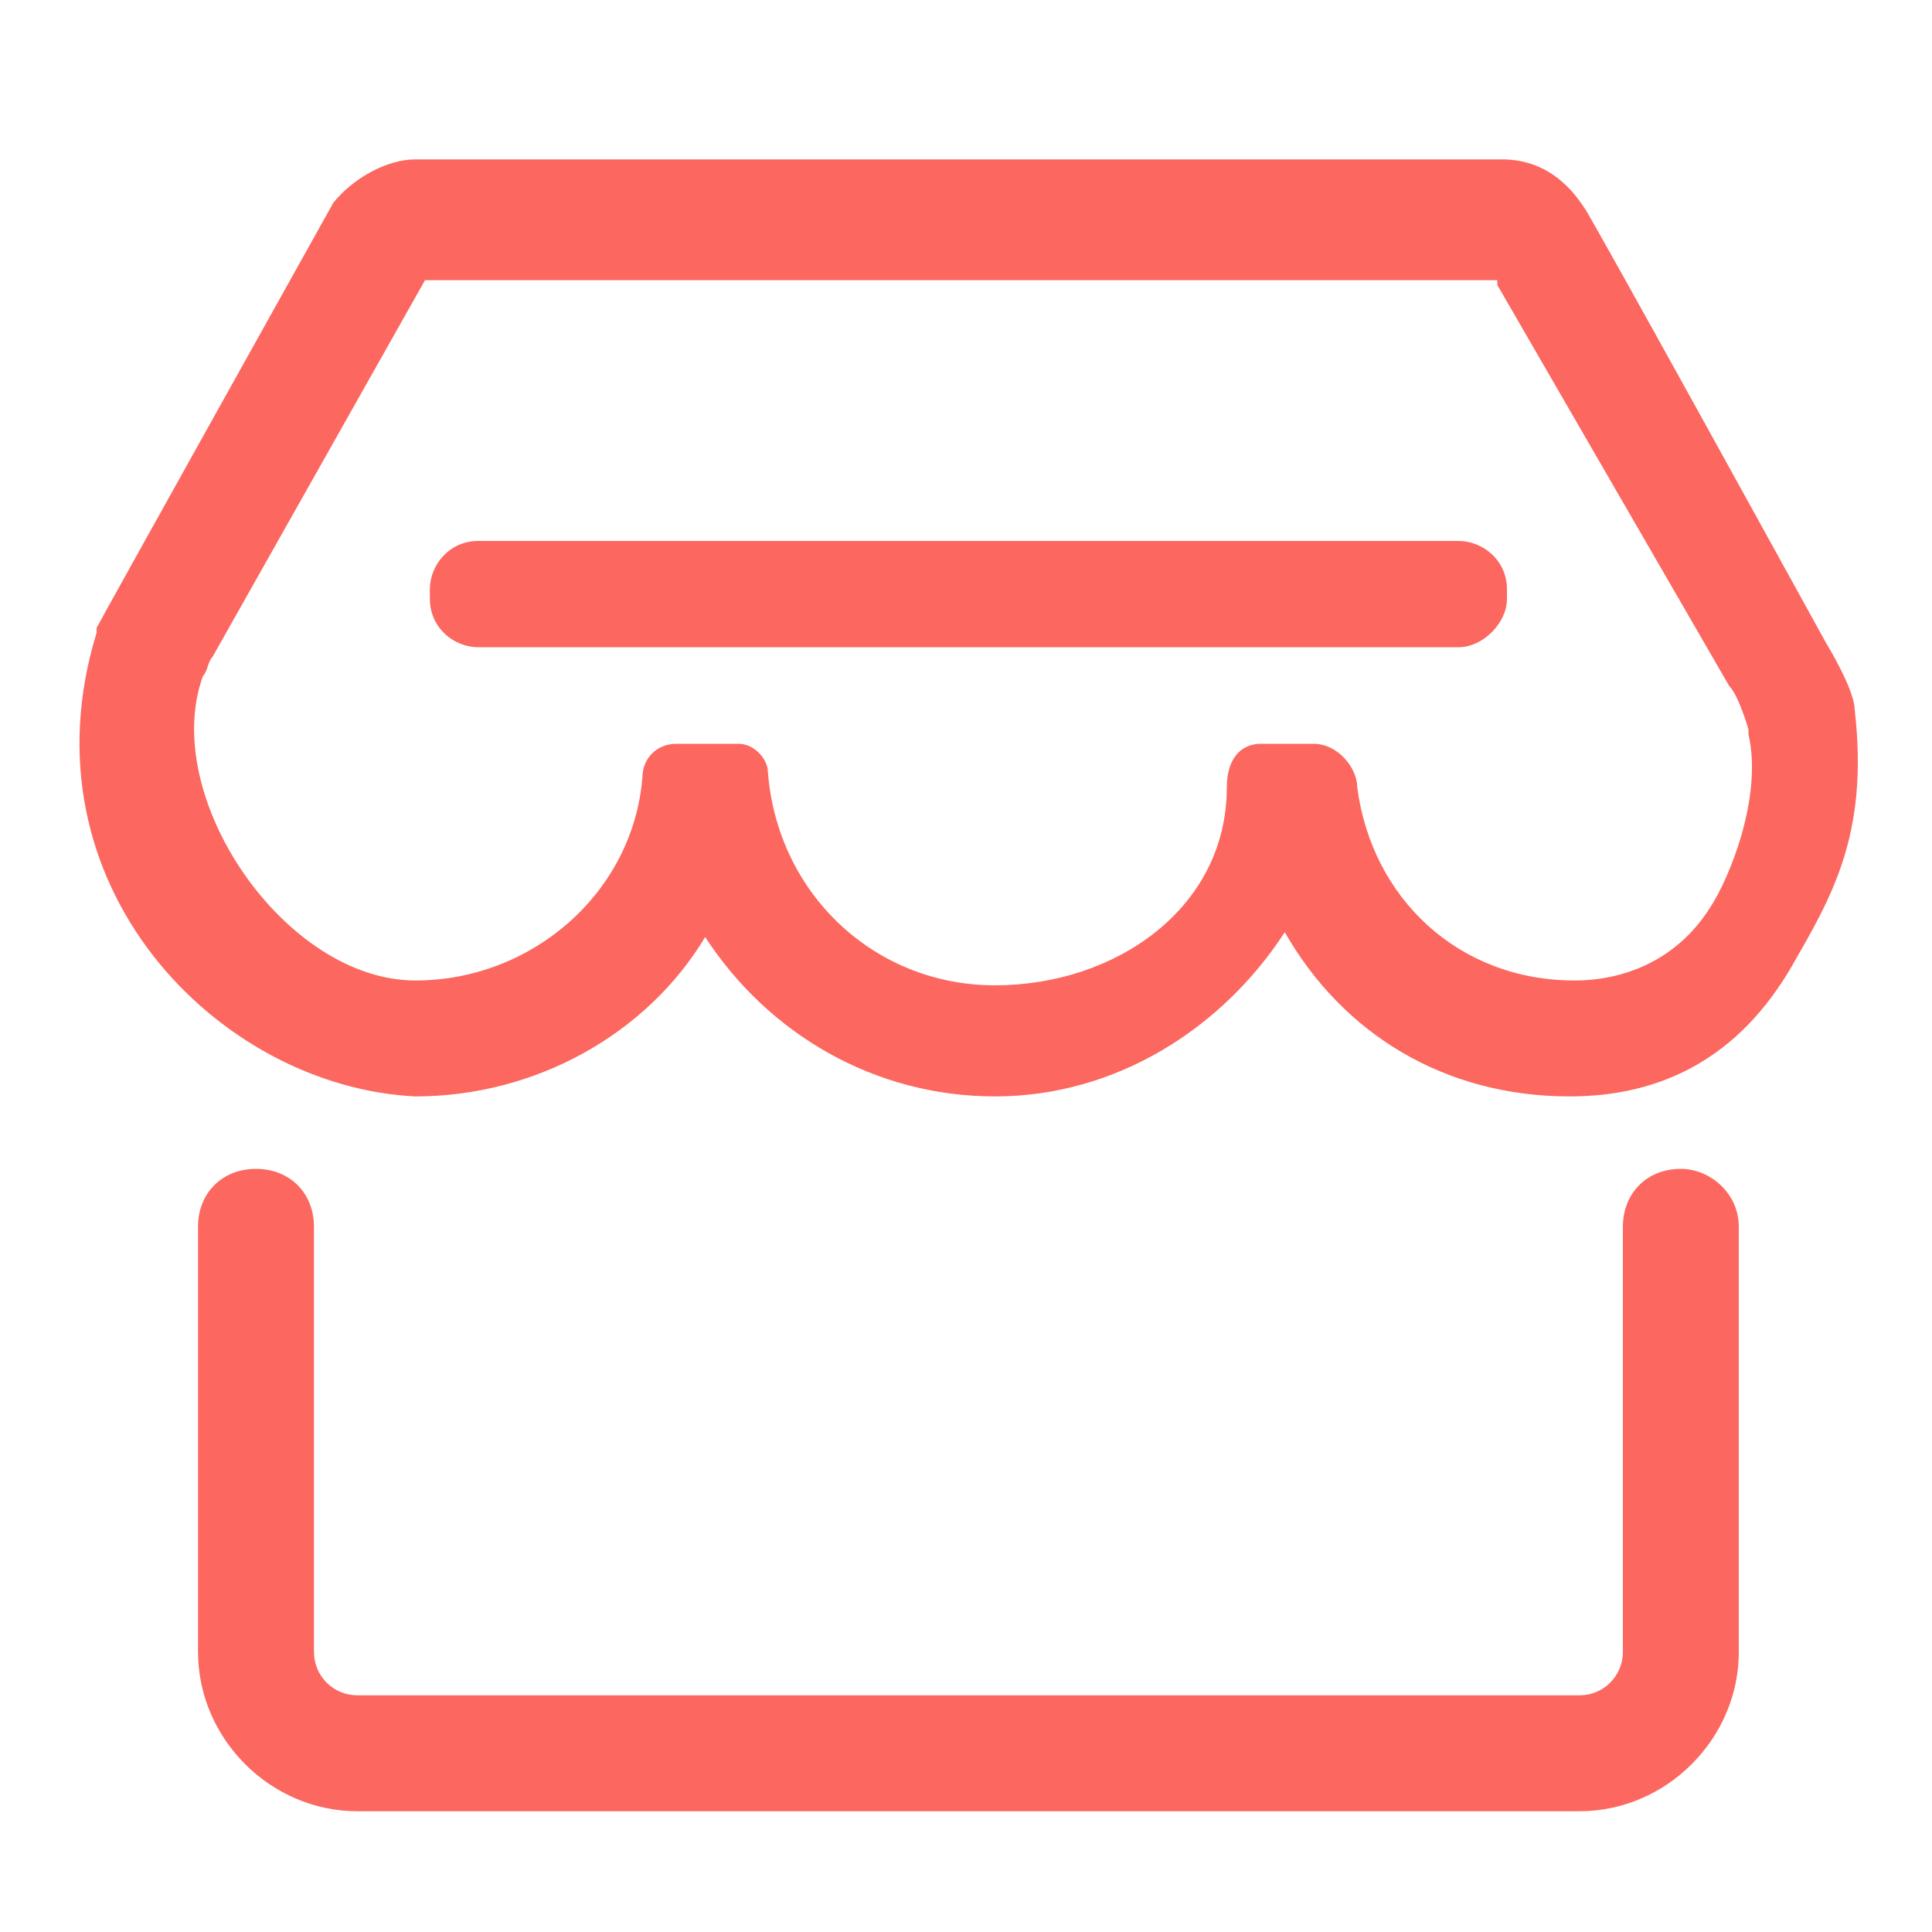 <?xml version="1.0" encoding="utf-8"?>
<!-- Generator: Adobe Illustrator 21.0.0, SVG Export Plug-In . SVG Version: 6.00 Build 0)  -->
<svg version="1.1" id="图层_1" xmlns="http://www.w3.org/2000/svg" xmlns:xlink="http://www.w3.org/1999/xlink" x="0px" y="0px"
	 viewBox="0 0 40 40" style="enable-background:new 0 0 40 40;" xml:space="preserve">
<style type="text/css">
	.st0{fill:#FC6760;}
</style>
<g>
	<path class="st0" d="M34.8,24.2L34.8,24.2c-0.7,0-1.2,0.5-1.2,1.2v8.8c0,0.5-0.4,0.9-0.9,0.9H7.4c-0.5,0-0.9-0.4-0.9-0.9v-8.8
		c0-0.7-0.5-1.2-1.2-1.2l0,0c-0.7,0-1.2,0.5-1.2,1.2v8.8c0,1.8,1.5,3.3,3.3,3.3h25.3c1.8,0,3.3-1.5,3.3-3.3v-8.8
		C36,24.7,35.4,24.2,34.8,24.2z"/>
	<path class="st0" d="M38.4,14.7c0-0.3-0.3-0.9-0.6-1.4c0,0-4.9-8.9-5-9c-0.2-0.3-0.7-1-1.7-1H8.6C8,3.3,7.3,3.7,6.9,4.2
		c0,0-4.8,8.6-4.9,8.8c0,0,0,0.1,0,0.1c-1.6,5.2,2.5,9.4,6.6,9.6c2.5,0,4.8-1.3,6-3.3c1.3,2,3.5,3.3,6,3.3c2.5,0,4.7-1.4,6-3.4
		c1.2,2.1,3.3,3.4,5.9,3.4c1.9,0,3.5-0.8,4.6-2.7C37.9,18.6,38.7,17.3,38.4,14.7z M35.4,18.8c-0.7,1.1-1.8,1.5-2.8,1.5
		c-2.4,0-4.2-1.7-4.5-4c0-0.4-0.4-0.9-0.9-0.9h-0.7c0,0,0,0-0.1,0h-0.3c-0.4,0-0.7,0.3-0.7,0.9c0,2.5-2.3,4.1-4.8,4.1
		c-2.5,0-4.5-1.9-4.7-4.4c0-0.3-0.3-0.6-0.6-0.6h-0.4c-0.2,0-0.4,0-0.6,0H14c-0.4,0-0.7,0.3-0.7,0.7c-0.2,2.4-2.3,4.2-4.7,4.2
		c-2.7,0-5.3-3.8-4.4-6.3l0,0c0.1-0.1,0.1-0.3,0.2-0.4l4.4-7.8h22.2c0,0,0,0,0,0.1l4.8,8.3c0.2,0.2,0.4,0.9,0.4,0.9c0,0,0,0.1,0,0.1
		C36.5,16.5,35.8,18.2,35.4,18.8z"/>
	<path class="st0" d="M30.2,13.4H9.9c-0.5,0-1-0.4-1-1v-0.2c0-0.5,0.4-1,1-1h20.3c0.5,0,1,0.4,1,1v0.2
		C31.2,12.9,30.7,13.4,30.2,13.4z"/>
</g>
</svg>
